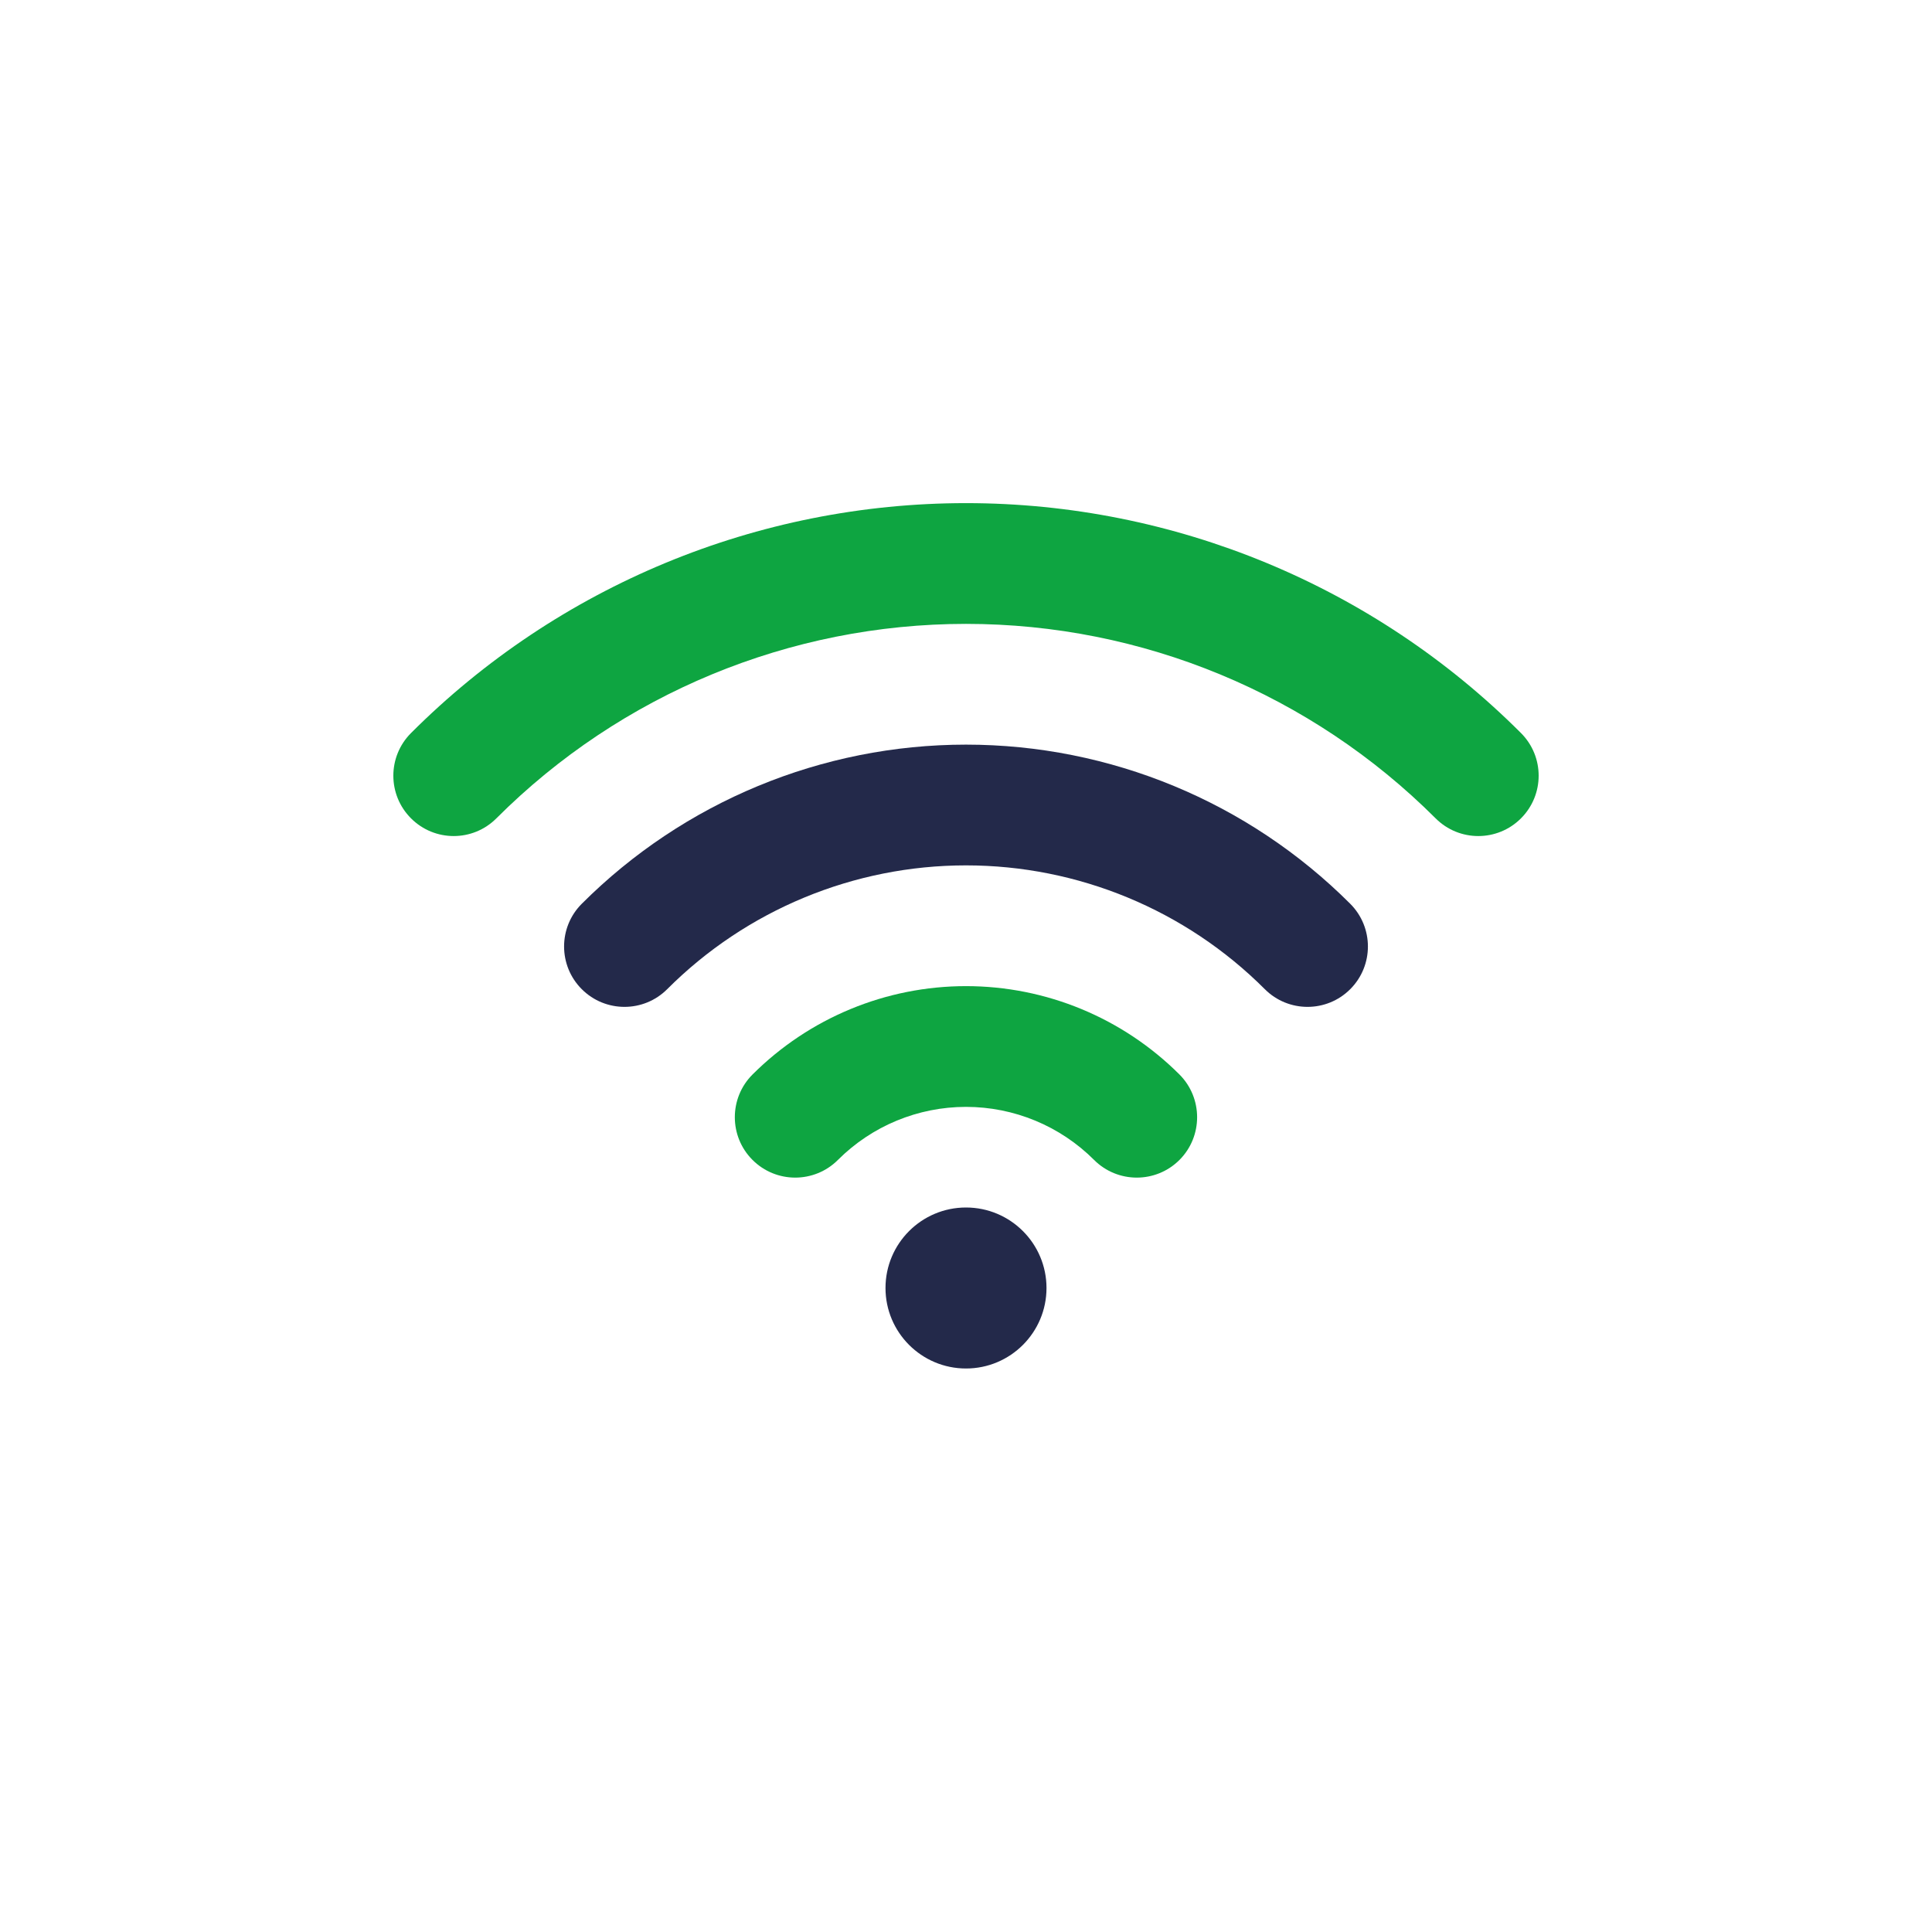 <svg width="24" height="24" viewBox="0 0 24 24" fill="none" xmlns="http://www.w3.org/2000/svg">
<path fill-rule="evenodd" clip-rule="evenodd" d="M12 10.75C10.608 10.75 9.272 11.303 8.288 12.288C7.995 12.581 7.52 12.581 7.227 12.288C6.934 11.995 6.934 11.52 7.227 11.227C8.493 9.961 10.21 9.25 12 9.25C13.79 9.25 15.507 9.961 16.773 11.227C17.066 11.52 17.066 11.995 16.773 12.288C16.48 12.581 16.005 12.581 15.712 12.288C14.728 11.303 13.392 10.75 12 10.75Z" fill="#23294A"/>
<path fill-rule="evenodd" clip-rule="evenodd" d="M12 13.75C11.403 13.75 10.831 13.987 10.409 14.409C10.116 14.702 9.641 14.702 9.348 14.409C9.055 14.116 9.055 13.641 9.348 13.348C10.052 12.645 11.005 12.25 12 12.25C12.995 12.25 13.948 12.645 14.652 13.348C14.944 13.641 14.944 14.116 14.652 14.409C14.359 14.702 13.884 14.702 13.591 14.409C13.169 13.987 12.597 13.75 12 13.75Z" fill="#0EA541"/>
<path d="M13 16C13 16.552 12.552 17 12 17C11.448 17 11 16.552 11 16C11 15.448 11.448 15 12 15C12.552 15 13 15.448 13 16Z" fill="#23294A"/>
<path fill-rule="evenodd" clip-rule="evenodd" d="M12 7.75C9.812 7.75 7.713 8.619 6.166 10.166C5.873 10.459 5.399 10.459 5.106 10.166C4.813 9.873 4.813 9.399 5.106 9.106C6.934 7.277 9.414 6.25 12 6.25C14.586 6.25 17.066 7.277 18.894 9.106C19.187 9.399 19.187 9.873 18.894 10.166C18.601 10.459 18.127 10.459 17.834 10.166C16.286 8.619 14.188 7.75 12 7.75Z" fill="#0EA541"/>
</svg>
